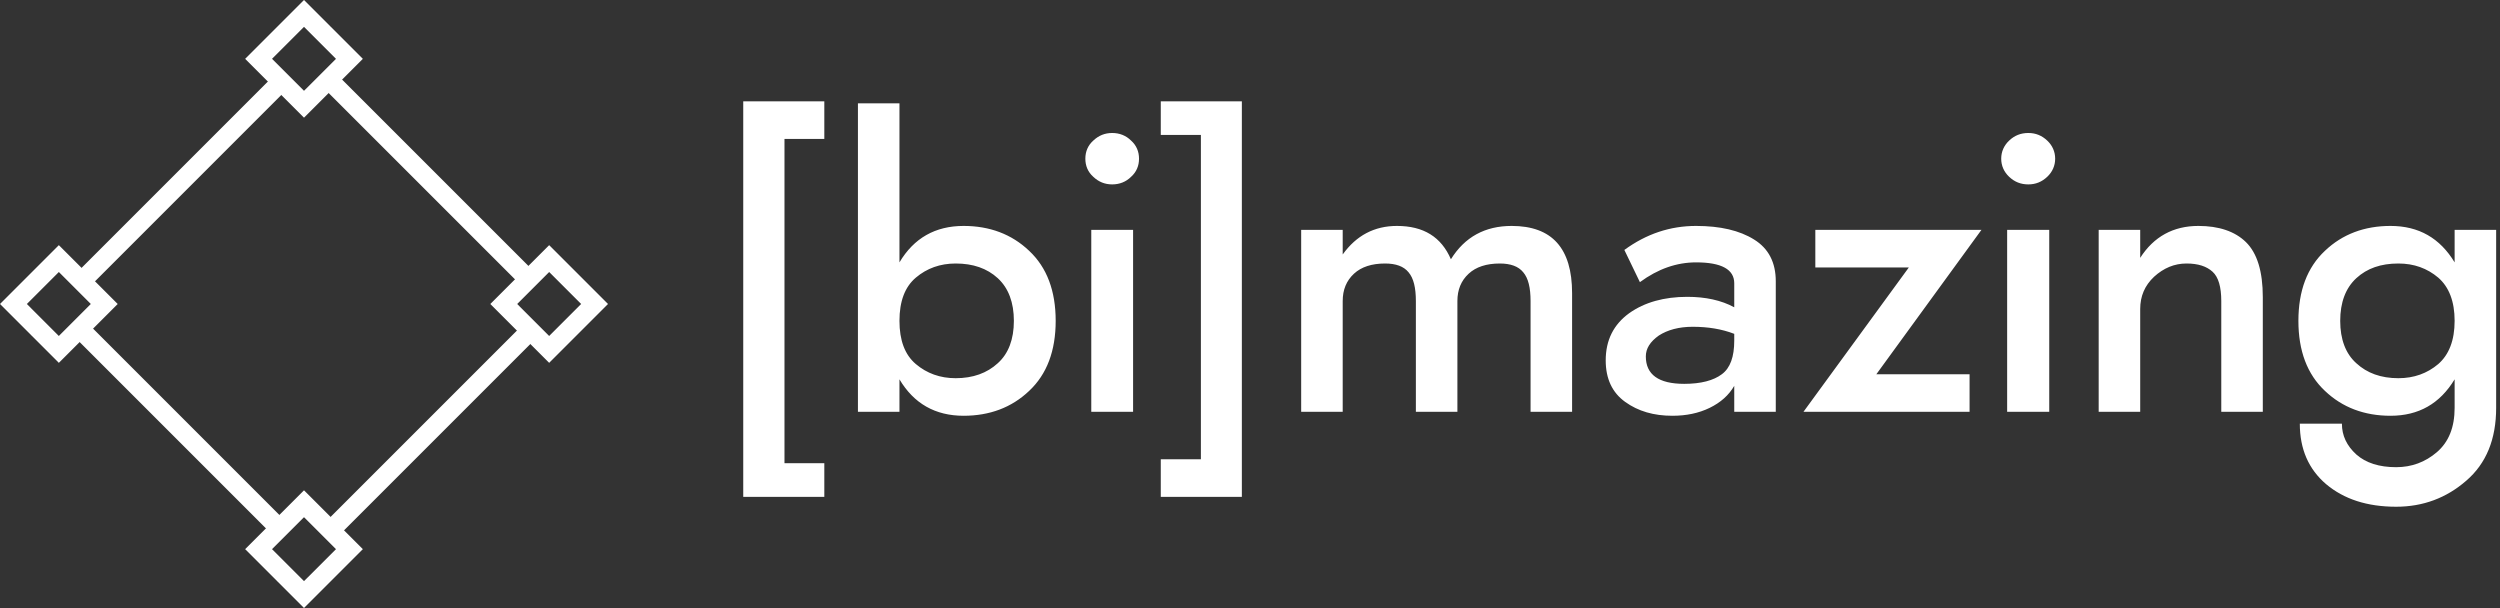 <svg data-v-423bf9ae="" xmlns="http://www.w3.org/2000/svg" viewBox="0 0 370 90" class="iconLeft"><rect x="0" y="0" width="370" height="90" fill="#333333" stroke="none"/><!----><!----><!----><g data-v-423bf9ae="" id="4a383725-d7e0-4c4e-bbf7-951d49cfd5d8" fill="white" transform="matrix(4.181,0,0,4.181,105.024,8.268)"><path d="M2.65 2.94L4.06 2.94L4.06 1.61L1.19 1.61L1.19 15.61L4.06 15.61L4.06 14.42L2.65 14.42ZM12.25 9.38C12.25 8.32 11.94 7.49 11.31 6.90C10.69 6.31 9.91 6.02 8.99 6.02C7.99 6.02 7.23 6.45 6.72 7.31L6.72 1.68L5.25 1.68L5.25 12.60L6.72 12.60L6.72 11.45C7.23 12.31 7.99 12.74 8.99 12.74C9.91 12.74 10.69 12.45 11.31 11.86C11.94 11.27 12.25 10.44 12.25 9.38ZM10.77 9.38C10.77 10.03 10.58 10.54 10.20 10.88C9.82 11.23 9.32 11.41 8.71 11.41C8.16 11.41 7.69 11.24 7.30 10.91C6.91 10.58 6.72 10.07 6.72 9.38C6.72 8.69 6.91 8.18 7.30 7.85C7.69 7.52 8.16 7.35 8.71 7.35C9.32 7.35 9.82 7.52 10.20 7.87C10.58 8.22 10.77 8.73 10.77 9.38ZM13.30 3.64C13.30 3.89 13.39 4.11 13.58 4.28C13.77 4.46 13.99 4.55 14.25 4.55C14.51 4.55 14.74 4.46 14.92 4.28C15.11 4.11 15.20 3.89 15.20 3.64C15.20 3.39 15.11 3.17 14.92 3.00C14.74 2.82 14.51 2.73 14.25 2.73C13.99 2.73 13.77 2.82 13.58 3.00C13.39 3.17 13.30 3.39 13.30 3.64ZM13.51 6.16L13.51 12.60L14.99 12.60L14.99 6.16ZM17.39 14.28L15.97 14.28L15.97 15.61L18.84 15.61L18.84 1.61L15.97 1.61L15.97 2.80L17.39 2.80ZM22.41 8.68C22.41 8.28 22.54 7.96 22.81 7.71C23.07 7.47 23.44 7.35 23.91 7.35C24.29 7.35 24.57 7.45 24.74 7.66C24.92 7.87 25.00 8.21 25.00 8.68L25.00 12.60L26.47 12.60L26.47 8.68C26.47 8.28 26.60 7.96 26.87 7.71C27.13 7.47 27.50 7.35 27.97 7.35C28.35 7.35 28.63 7.45 28.80 7.66C28.98 7.87 29.06 8.21 29.06 8.68L29.06 12.60L30.53 12.60L30.53 8.40C30.53 6.81 29.82 6.02 28.39 6.02C27.45 6.02 26.73 6.41 26.24 7.20C25.90 6.41 25.27 6.02 24.33 6.02C23.53 6.02 22.89 6.36 22.41 7.03L22.41 6.16L20.94 6.16L20.94 12.60L22.41 12.60ZM32.93 8.01C33.57 7.54 34.23 7.31 34.92 7.31C35.82 7.31 36.27 7.56 36.27 8.05L36.27 8.90C35.81 8.65 35.25 8.53 34.61 8.53C33.79 8.53 33.10 8.72 32.55 9.11C32.00 9.51 31.72 10.06 31.72 10.78C31.72 11.43 31.95 11.92 32.41 12.25C32.87 12.58 33.42 12.74 34.08 12.74C34.57 12.74 35.01 12.65 35.40 12.46C35.79 12.27 36.08 12.01 36.27 11.68L36.27 12.60L37.74 12.60L37.74 7.98C37.74 7.32 37.49 6.82 36.97 6.50C36.46 6.18 35.77 6.02 34.92 6.02C34.00 6.02 33.16 6.30 32.38 6.87ZM33.14 10.64C33.14 10.36 33.29 10.12 33.60 9.90C33.91 9.70 34.31 9.59 34.80 9.59C35.34 9.59 35.83 9.67 36.27 9.84L36.27 10.08C36.27 10.65 36.13 11.05 35.83 11.27C35.54 11.49 35.09 11.61 34.50 11.61C33.59 11.61 33.14 11.28 33.14 10.64ZM42.45 7.49L38.72 12.60L44.60 12.60L44.60 11.27L41.30 11.27L45.02 6.16L39.14 6.16L39.14 7.49ZM45.72 3.64C45.72 3.89 45.82 4.11 46.00 4.28C46.19 4.46 46.41 4.55 46.68 4.55C46.94 4.55 47.16 4.46 47.35 4.28C47.53 4.11 47.63 3.89 47.63 3.64C47.63 3.39 47.53 3.17 47.35 3.00C47.16 2.82 46.94 2.73 46.68 2.73C46.41 2.73 46.19 2.82 46.00 3.00C45.82 3.17 45.72 3.39 45.72 3.64ZM45.93 6.16L45.93 12.60L47.42 12.60L47.42 6.16ZM50.64 7.15L50.64 6.16L49.17 6.16L49.17 12.60L50.64 12.60L50.64 8.96C50.64 8.51 50.80 8.13 51.13 7.82C51.47 7.51 51.85 7.35 52.28 7.35C52.69 7.35 52.99 7.45 53.20 7.64C53.41 7.83 53.51 8.18 53.51 8.68L53.51 12.60L54.98 12.60L54.98 8.54C54.98 7.63 54.78 6.98 54.38 6.59C53.99 6.21 53.42 6.02 52.70 6.02C51.81 6.02 51.12 6.40 50.64 7.15ZM57.72 9.38C57.72 8.73 57.91 8.22 58.29 7.87C58.67 7.52 59.16 7.35 59.78 7.35C60.33 7.35 60.80 7.52 61.19 7.85C61.57 8.18 61.77 8.69 61.77 9.38C61.77 10.07 61.57 10.58 61.19 10.91C60.80 11.24 60.33 11.41 59.78 11.41C59.16 11.41 58.67 11.23 58.29 10.88C57.91 10.54 57.72 10.03 57.72 9.38ZM56.29 13.02C56.29 13.92 56.60 14.63 57.22 15.16C57.85 15.69 58.67 15.96 59.70 15.96C60.65 15.96 61.48 15.65 62.18 15.04C62.89 14.43 63.24 13.57 63.24 12.46L63.24 6.16L61.77 6.16L61.77 7.31C61.25 6.45 60.50 6.02 59.50 6.02C58.58 6.02 57.80 6.31 57.18 6.90C56.55 7.49 56.24 8.32 56.24 9.38C56.24 10.44 56.55 11.27 57.18 11.86C57.80 12.45 58.58 12.74 59.50 12.74C60.50 12.74 61.25 12.31 61.77 11.45L61.77 12.46C61.77 13.15 61.56 13.67 61.14 14.03C60.73 14.38 60.25 14.56 59.70 14.56C59.10 14.56 58.63 14.41 58.29 14.11C57.95 13.80 57.78 13.44 57.78 13.02Z"></path></g><!----><g data-v-423bf9ae="" id="027eaa95-de78-4262-a8b7-57f6a8a99214" transform="matrix(2.812,0,0,2.812,0,0)" stroke="none" fill="white"><path d="M4.029 14.362L14.362 4.028l.707.707L4.736 15.07zM17.135 27.47L27.47 17.135l.707.707-10.333 10.333zM4.029 17.841l.707-.707 10.333 10.334-.707.707zM17.135 4.735l.708-.707L28.176 14.36l-.707.707z"></path><g><path d="M16 1.414l1.683 1.683L16 4.779l-1.683-1.683L16 1.414M16 0l-3.097 3.097L16 6.194l3.097-3.097L16 0zM16 27.221l1.683 1.683L16 30.586l-1.683-1.683L16 27.221m0-1.415l-3.097 3.097L16 32l3.097-3.097L16 25.806zM3.097 14.317L4.779 16l-1.683 1.683L1.414 16l1.683-1.683m0-1.414L0 16l3.097 3.097L6.194 16l-3.097-3.097zM28.903 14.317L30.586 16l-1.683 1.683L27.221 16l1.682-1.683m0-1.414L25.806 16l3.097 3.097L32 16l-3.097-3.097z"></path></g></g><!----></svg>